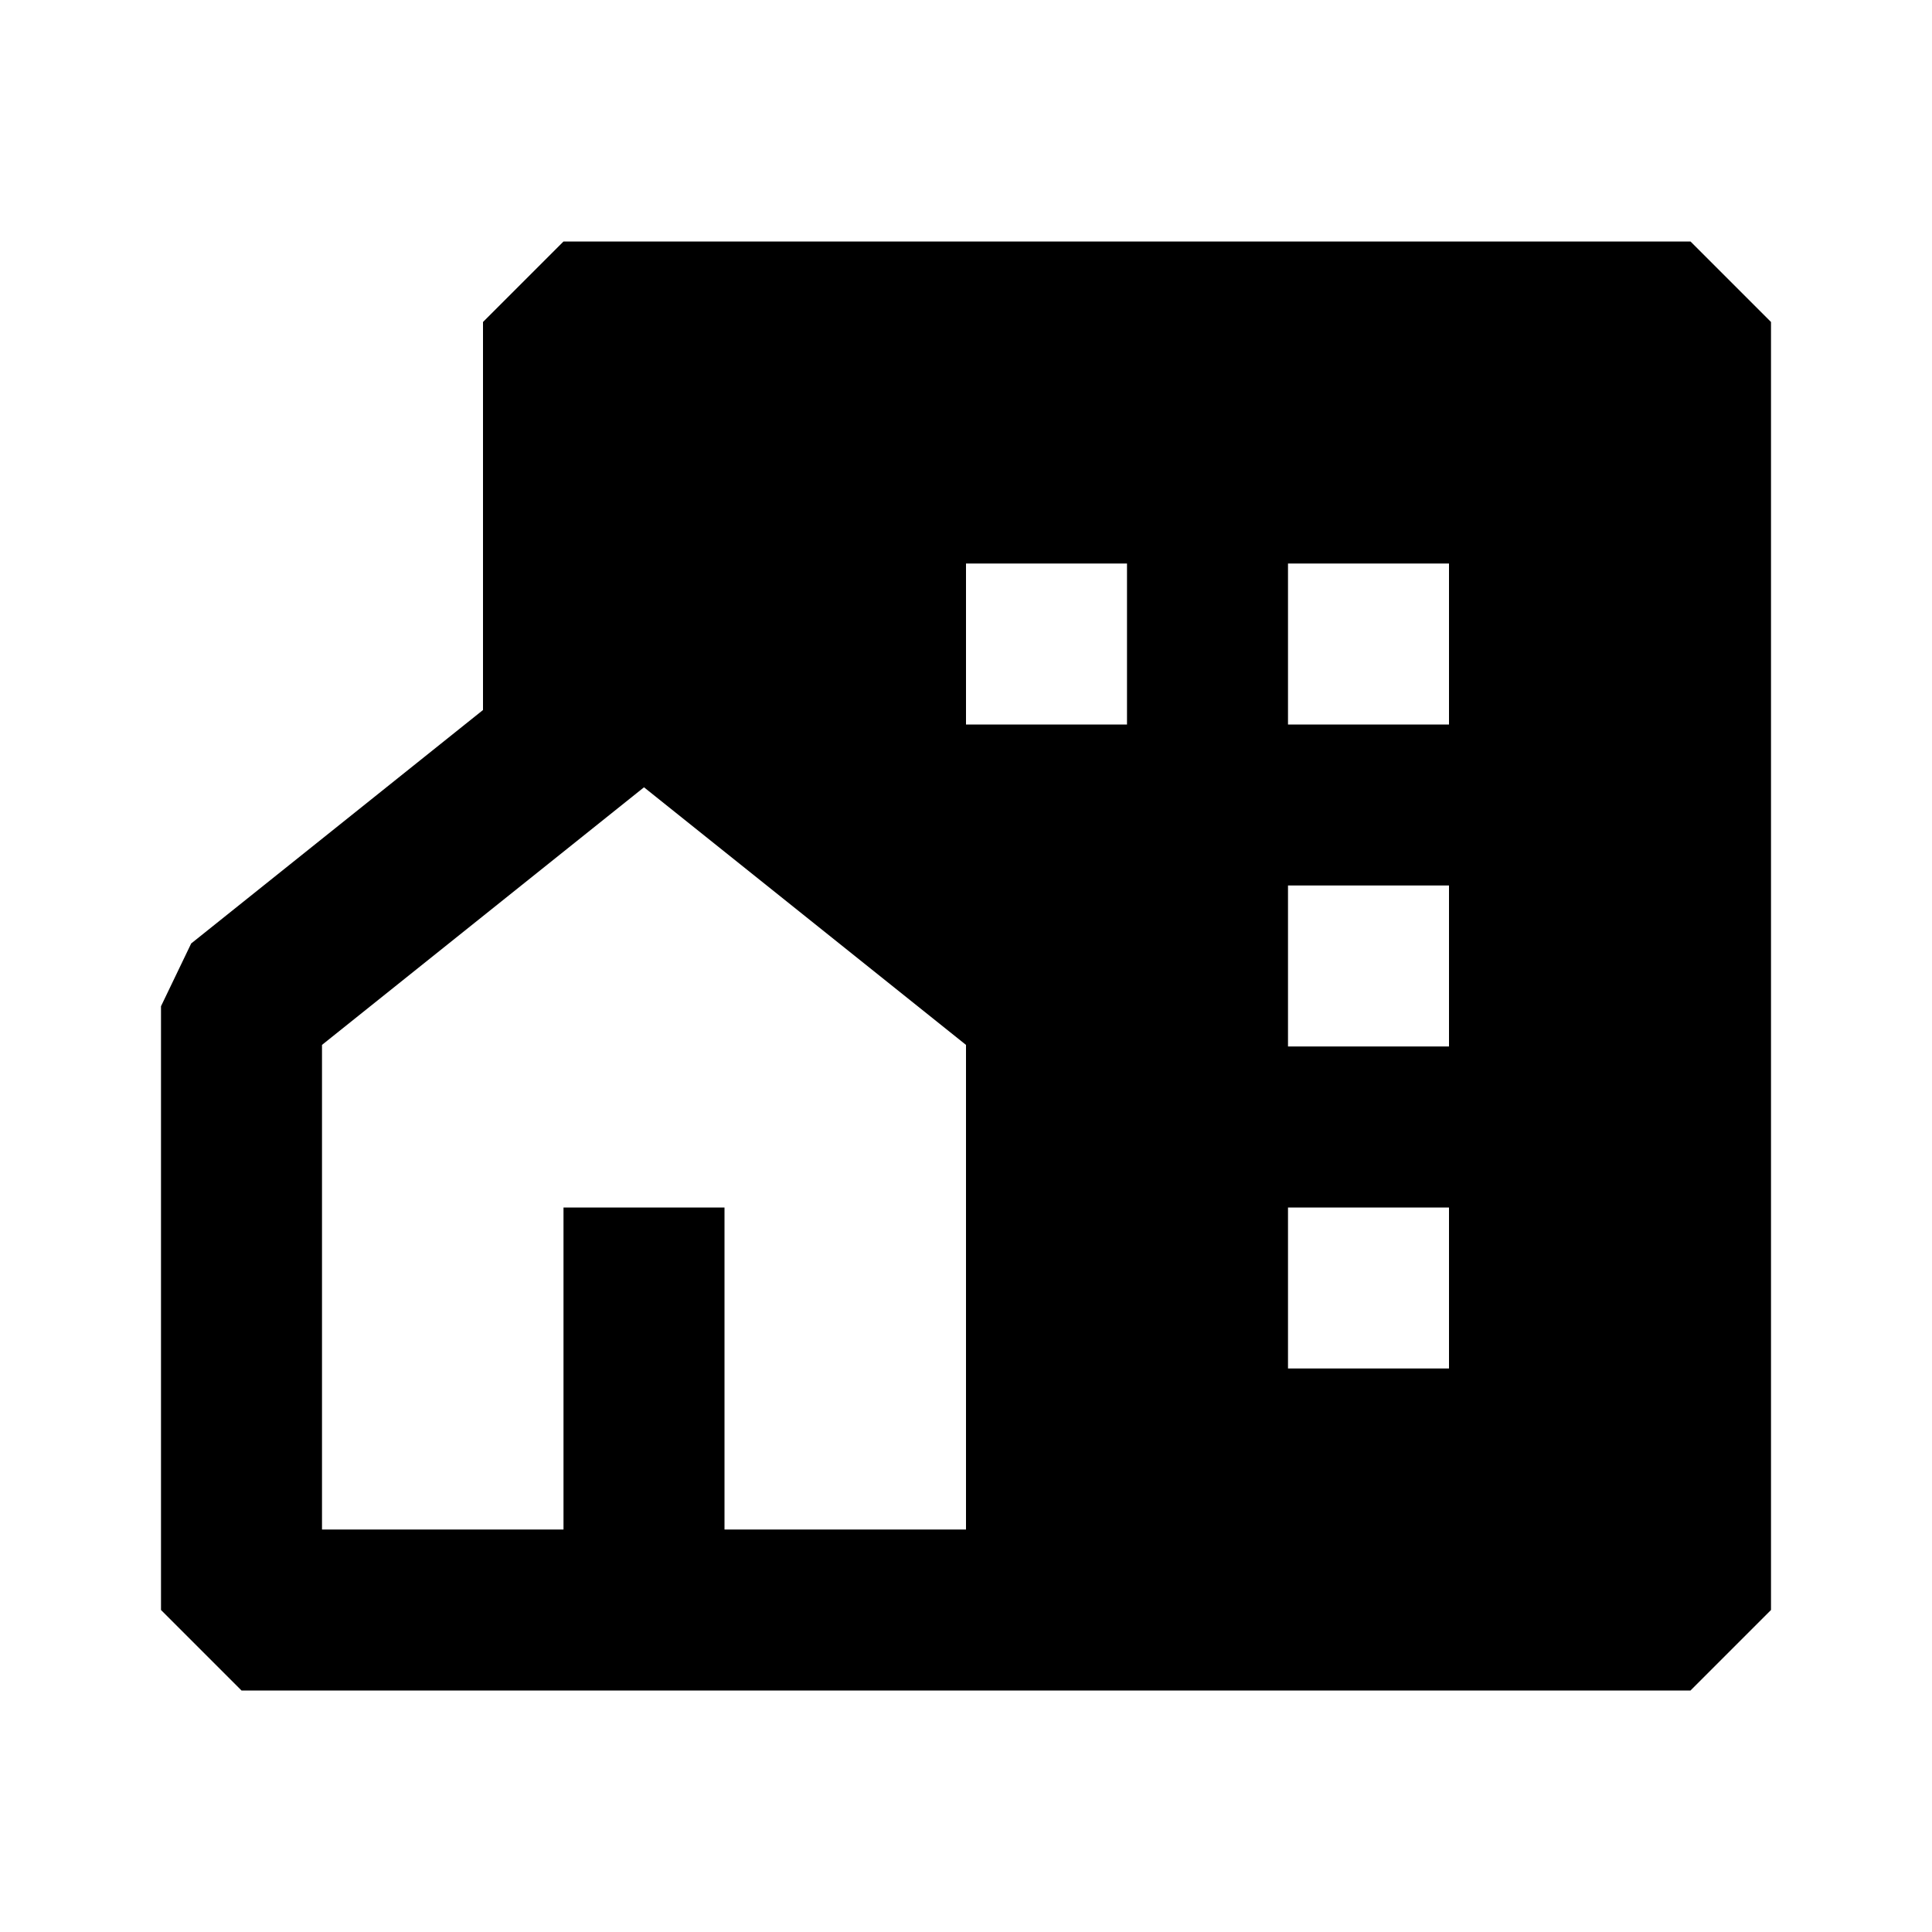 <svg xmlns="http://www.w3.org/2000/svg" width="24" height="24" fill="none">
  <path
    fill="currentColor"
    d="M7 3 6 4v4.82l-3.625 2.9L2 12.5V20l1 1h18l1-1V4l-1-1zm5 6V7h2v2zm4 0V7h2v2zm0 2h2v2h-2zm0 6v-2h2v2zM4 12.98l4-3.2 4 3.2V19H9v-4H7v4H4z"
  />
</svg>
